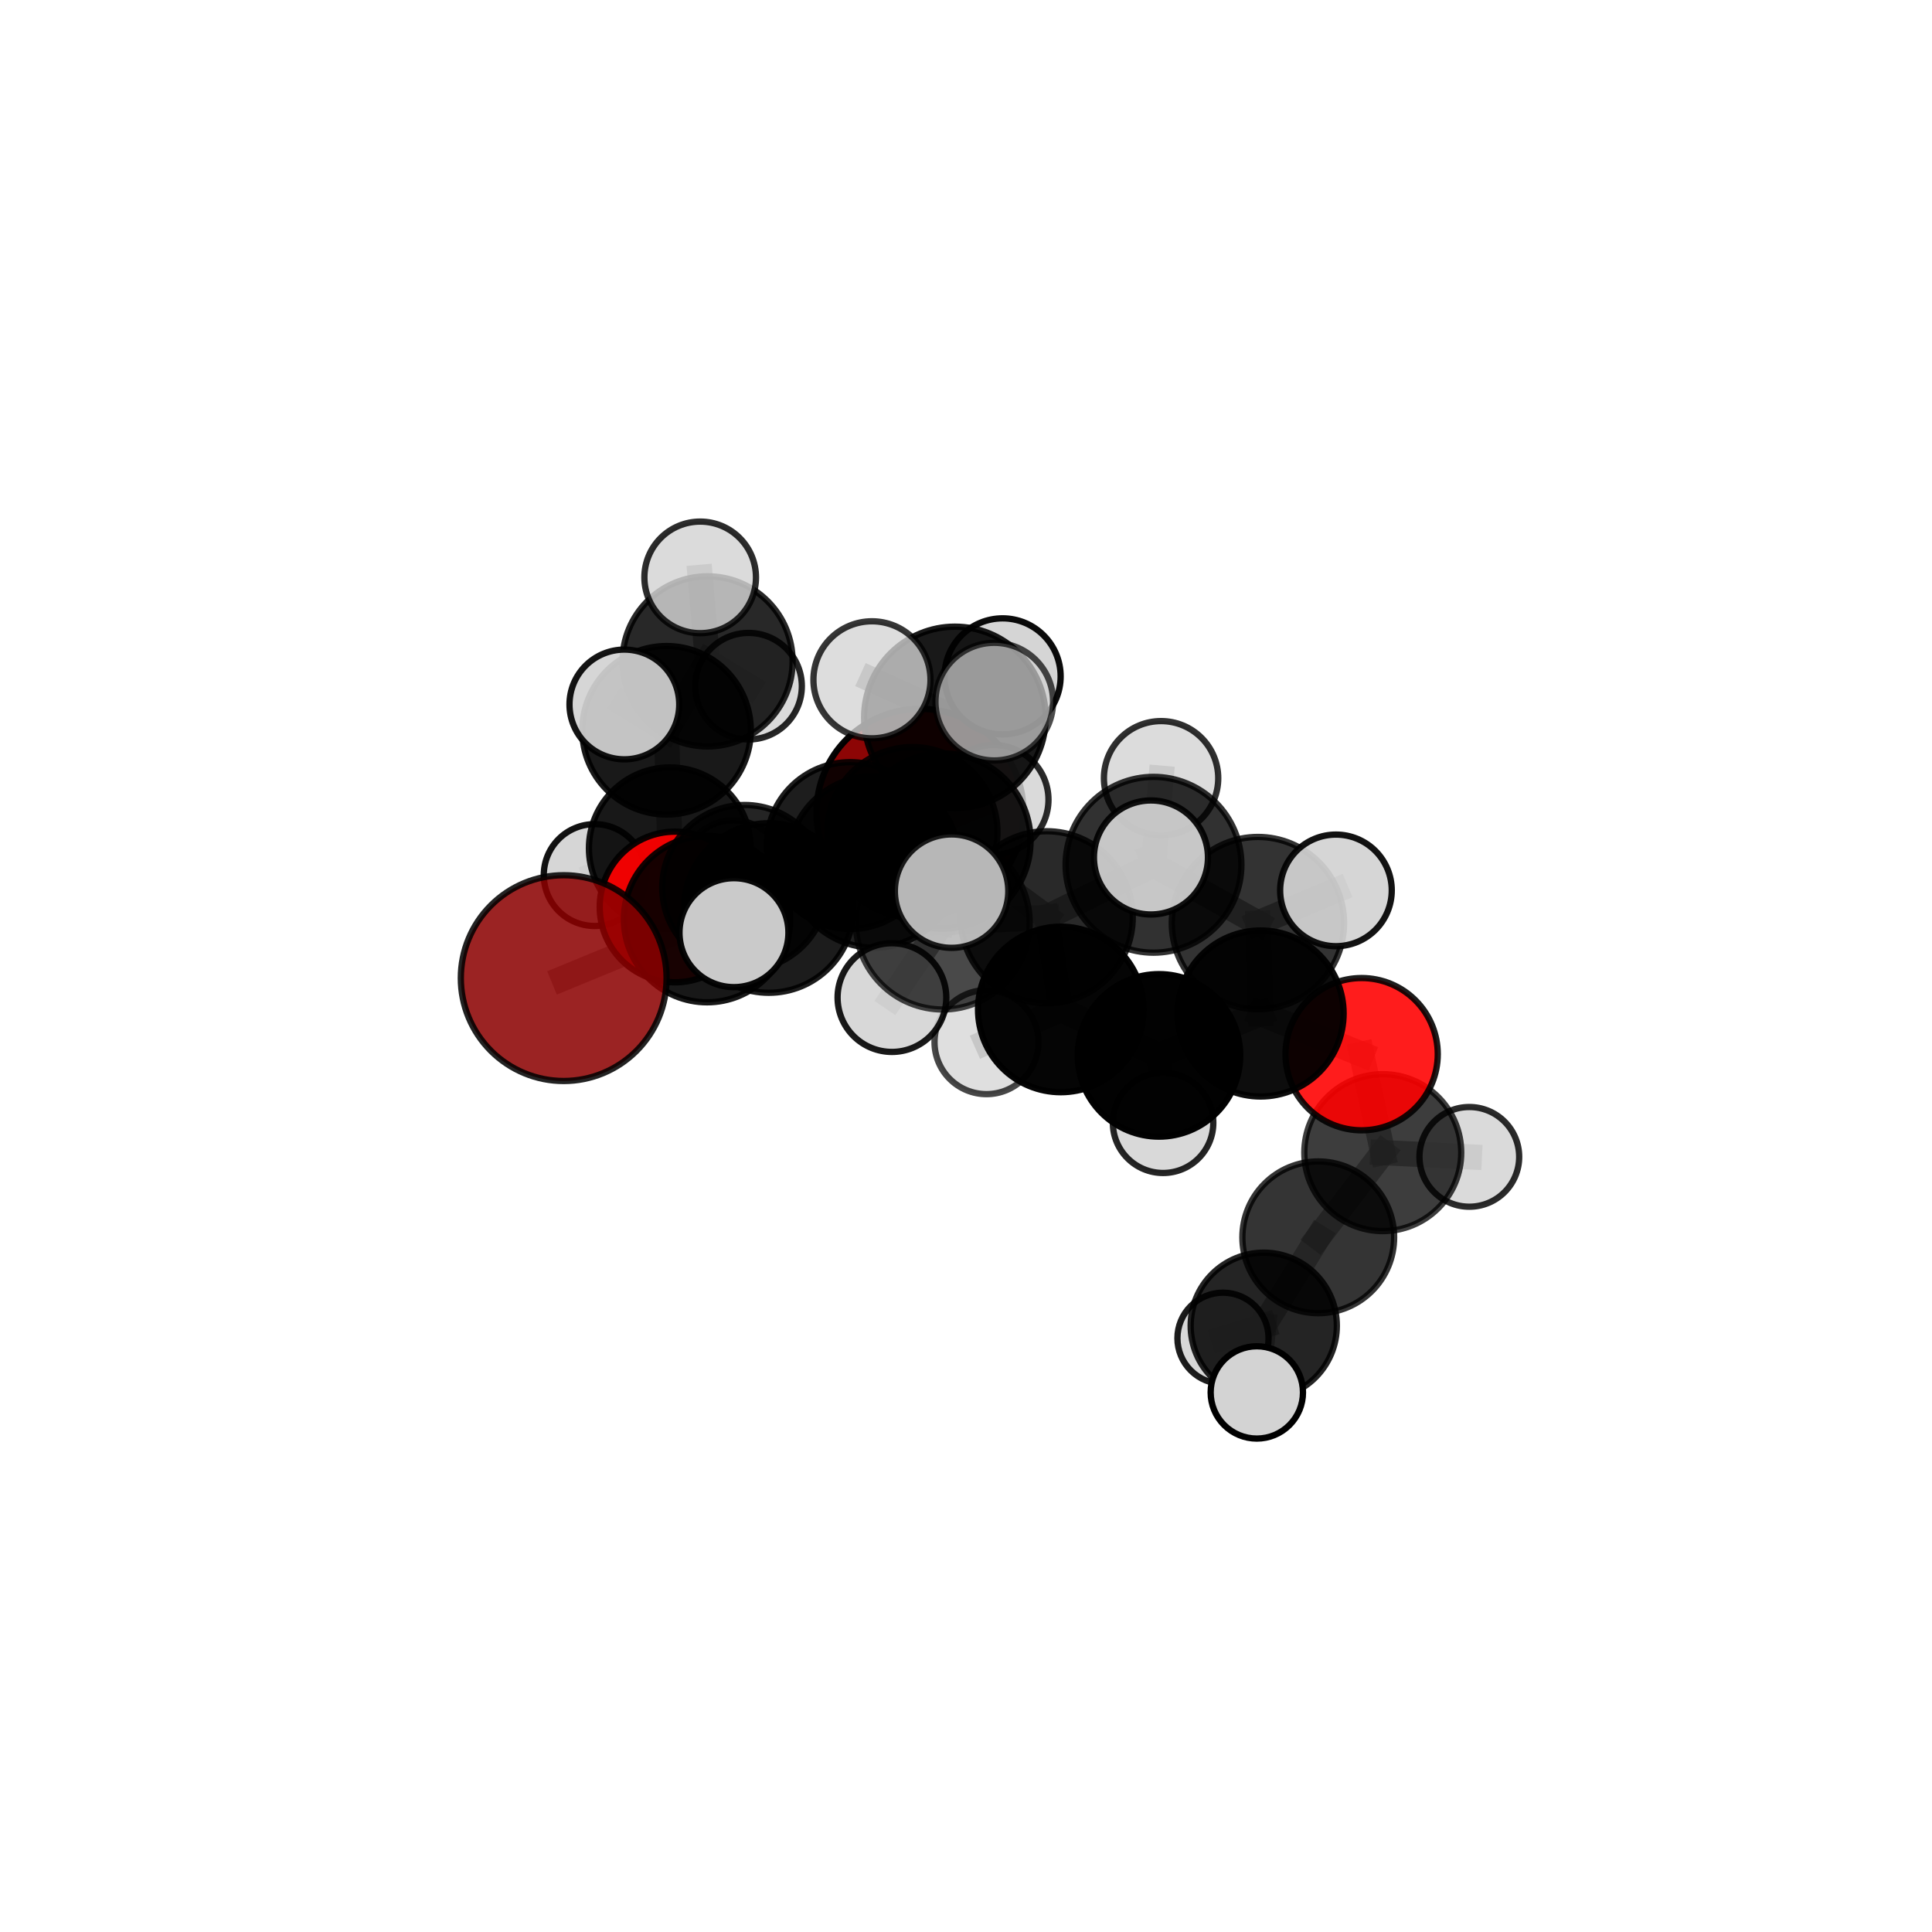 <?xml version="1.0" encoding="utf-8" standalone="no"?>
<!DOCTYPE svg PUBLIC "-//W3C//DTD SVG 1.1//EN"
  "http://www.w3.org/Graphics/SVG/1.1/DTD/svg11.dtd">
<svg xmlns:xlink="http://www.w3.org/1999/xlink" width="153pt" height="153pt" viewBox="0 0 153 153" xmlns="http://www.w3.org/2000/svg" version="1.1">
 <defs>
  <style type="text/css">*{stroke-linejoin: round; stroke-linecap: butt}</style>
 </defs>
 <g id="figure_1">
  <g id="patch_1">
   <path d="M 0 153 
L 153 153 
L 153 0 
L 0 0 
L 0 153 
z
" style="fill: none"/>
  </g>
  <g id="patch_2">
   <path d="M 7.2 145.8 
L 145.8 145.8 
L 145.8 7.2 
L 7.2 7.2 
L 7.2 145.8 
z
" style="fill: none"/>
  </g>
  <g id="axes_1">
   <g id="line2d_1">
    <path d="M 72.858 64.326 
L 67.327 66.966 
" clip-path="url(#p828f7b8499)" style="fill: none; stroke: #808080; stroke-opacity: 0.686; stroke-width: 2; stroke-linecap: square"/>
   </g>
   <g id="line2d_2">
    <path d="M 67.327 66.966 
L 58.976 70.281 
" clip-path="url(#p828f7b8499)" style="fill: none; stroke: #808080; stroke-opacity: 0.687; stroke-width: 2; stroke-linecap: square"/>
   </g>
   <g id="line2d_3">
    <path d="M 44.641 77.459 
L 55.994 72.785 
" clip-path="url(#p828f7b8499)" style="fill: none; stroke: #808080; stroke-opacity: 0.682; stroke-width: 2; stroke-linecap: square"/>
   </g>
   <g id="line2d_4">
    <path d="M 55.994 72.785 
L 58.976 70.281 
" clip-path="url(#p828f7b8499)" style="fill: none; stroke: #808080; stroke-opacity: 0.685; stroke-width: 2; stroke-linecap: square"/>
   </g>
   <g id="line2d_5">
    <path d="M 107.831 83.483 
L 99.831 80.26 
" clip-path="url(#p828f7b8499)" style="fill: none; stroke: #808080; stroke-opacity: 0.68; stroke-width: 2; stroke-linecap: square"/>
   </g>
   <g id="line2d_6">
    <path d="M 107.831 83.483 
L 109.505 91.281 
" clip-path="url(#p828f7b8499)" style="fill: none; stroke: #808080; stroke-opacity: 0.654; stroke-width: 2; stroke-linecap: square"/>
   </g>
   <g id="line2d_7">
    <path d="M 109.505 91.281 
L 104.396 97.986 
" clip-path="url(#p828f7b8499)" style="fill: none; stroke: #808080; stroke-opacity: 0.621; stroke-width: 2; stroke-linecap: square"/>
   </g>
   <g id="line2d_8">
    <path d="M 109.505 91.281 
L 116.36 91.615 
" clip-path="url(#p828f7b8499)" style="fill: none; stroke: #808080; stroke-opacity: 0.633; stroke-width: 2; stroke-linecap: square"/>
   </g>
   <g id="line2d_9">
    <path d="M 53.458 71.827 
L 58.976 70.281 
" clip-path="url(#p828f7b8499)" style="fill: none; stroke: #808080; stroke-opacity: 0.672; stroke-width: 2; stroke-linecap: square"/>
   </g>
   <g id="line2d_10">
    <path d="M 53.458 71.827 
L 53.048 67.181 
" clip-path="url(#p828f7b8499)" style="fill: none; stroke: #808080; stroke-opacity: 0.663; stroke-width: 2; stroke-linecap: square"/>
   </g>
   <g id="line2d_11">
    <path d="M 53.048 67.181 
L 52.785 57.833 
" clip-path="url(#p828f7b8499)" style="fill: none; stroke: #808080; stroke-opacity: 0.683; stroke-width: 2; stroke-linecap: square"/>
   </g>
   <g id="line2d_12">
    <path d="M 53.048 67.181 
L 47.096 69.299 
" clip-path="url(#p828f7b8499)" style="fill: none; stroke: #808080; stroke-opacity: 0.656; stroke-width: 2; stroke-linecap: square"/>
   </g>
   <g id="line2d_13">
    <path d="M 53.048 67.181 
L 58.079 68.98 
" clip-path="url(#p828f7b8499)" style="fill: none; stroke: #808080; stroke-opacity: 0.655; stroke-width: 2; stroke-linecap: square"/>
   </g>
   <g id="line2d_14">
    <path d="M 74.675 66.602 
L 82.89 72.643 
" clip-path="url(#p828f7b8499)" style="fill: none; stroke: #808080; stroke-opacity: 0.733; stroke-width: 2; stroke-linecap: square"/>
   </g>
   <g id="line2d_15">
    <path d="M 74.675 66.602 
L 69.204 68.256 
" clip-path="url(#p828f7b8499)" style="fill: none; stroke: #808080; stroke-opacity: 0.732; stroke-width: 2; stroke-linecap: square"/>
   </g>
   <g id="line2d_16">
    <path d="M 74.675 66.602 
L 75.62 56.814 
" clip-path="url(#p828f7b8499)" style="fill: none; stroke: #808080; stroke-opacity: 0.763; stroke-width: 2; stroke-linecap: square"/>
   </g>
   <g id="line2d_17">
    <path d="M 74.675 66.602 
L 74.657 73.058 
" clip-path="url(#p828f7b8499)" style="fill: none; stroke: #808080; stroke-opacity: 0.739; stroke-width: 2; stroke-linecap: square"/>
   </g>
   <g id="line2d_18">
    <path d="M 82.89 72.643 
L 74.657 73.058 
" clip-path="url(#p828f7b8499)" style="fill: none; stroke: #808080; stroke-opacity: 0.729; stroke-width: 2; stroke-linecap: square"/>
   </g>
   <g id="line2d_19">
    <path d="M 82.89 72.643 
L 91.349 68.484 
" clip-path="url(#p828f7b8499)" style="fill: none; stroke: #808080; stroke-opacity: 0.735; stroke-width: 2; stroke-linecap: square"/>
   </g>
   <g id="line2d_20">
    <path d="M 82.89 72.643 
L 84.006 79.941 
" clip-path="url(#p828f7b8499)" style="fill: none; stroke: #808080; stroke-opacity: 0.704; stroke-width: 2; stroke-linecap: square"/>
   </g>
   <g id="line2d_21">
    <path d="M 69.204 68.256 
L 60.886 71.907 
" clip-path="url(#p828f7b8499)" style="fill: none; stroke: #808080; stroke-opacity: 0.714; stroke-width: 2; stroke-linecap: square"/>
   </g>
   <g id="line2d_22">
    <path d="M 69.204 68.256 
L 72.253 65.9 
" clip-path="url(#p828f7b8499)" style="fill: none; stroke: #808080; stroke-opacity: 0.716; stroke-width: 2; stroke-linecap: square"/>
   </g>
   <g id="line2d_23">
    <path d="M 75.62 56.814 
L 69.052 53.835 
" clip-path="url(#p828f7b8499)" style="fill: none; stroke: #808080; stroke-opacity: 0.788; stroke-width: 2; stroke-linecap: square"/>
   </g>
   <g id="line2d_24">
    <path d="M 75.62 56.814 
L 78.739 55.564 
" clip-path="url(#p828f7b8499)" style="fill: none; stroke: #808080; stroke-opacity: 0.791; stroke-width: 2; stroke-linecap: square"/>
   </g>
   <g id="line2d_25">
    <path d="M 75.62 56.814 
L 79.398 53.565 
" clip-path="url(#p828f7b8499)" style="fill: none; stroke: #808080; stroke-opacity: 0.783; stroke-width: 2; stroke-linecap: square"/>
   </g>
   <g id="line2d_26">
    <path d="M 74.657 73.058 
L 70.635 79 
" clip-path="url(#p828f7b8499)" style="fill: none; stroke: #808080; stroke-opacity: 0.724; stroke-width: 2; stroke-linecap: square"/>
   </g>
   <g id="line2d_27">
    <path d="M 74.657 73.058 
L 75.358 70.571 
" clip-path="url(#p828f7b8499)" style="fill: none; stroke: #808080; stroke-opacity: 0.746; stroke-width: 2; stroke-linecap: square"/>
   </g>
   <g id="line2d_28">
    <path d="M 91.349 68.484 
L 99.618 73.101 
" clip-path="url(#p828f7b8499)" style="fill: none; stroke: #808080; stroke-opacity: 0.736; stroke-width: 2; stroke-linecap: square"/>
   </g>
   <g id="line2d_29">
    <path d="M 91.349 68.484 
L 91.146 67.905 
" clip-path="url(#p828f7b8499)" style="fill: none; stroke: #808080; stroke-opacity: 0.755; stroke-width: 2; stroke-linecap: square"/>
   </g>
   <g id="line2d_30">
    <path d="M 91.349 68.484 
L 91.949 61.63 
" clip-path="url(#p828f7b8499)" style="fill: none; stroke: #808080; stroke-opacity: 0.757; stroke-width: 2; stroke-linecap: square"/>
   </g>
   <g id="line2d_31">
    <path d="M 84.006 79.941 
L 91.784 83.578 
" clip-path="url(#p828f7b8499)" style="fill: none; stroke: #808080; stroke-opacity: 0.676; stroke-width: 2; stroke-linecap: square"/>
   </g>
   <g id="line2d_32">
    <path d="M 84.006 79.941 
L 78.123 82.531 
" clip-path="url(#p828f7b8499)" style="fill: none; stroke: #808080; stroke-opacity: 0.677; stroke-width: 2; stroke-linecap: square"/>
   </g>
   <g id="line2d_33">
    <path d="M 60.886 71.907 
L 55.994 72.785 
" clip-path="url(#p828f7b8499)" style="fill: none; stroke: #808080; stroke-opacity: 0.699; stroke-width: 2; stroke-linecap: square"/>
   </g>
   <g id="line2d_34">
    <path d="M 60.886 71.907 
L 58.123 73.86 
" clip-path="url(#p828f7b8499)" style="fill: none; stroke: #808080; stroke-opacity: 0.711; stroke-width: 2; stroke-linecap: square"/>
   </g>
   <g id="line2d_35">
    <path d="M 72.253 65.9 
L 67.327 66.966 
" clip-path="url(#p828f7b8499)" style="fill: none; stroke: #808080; stroke-opacity: 0.702; stroke-width: 2; stroke-linecap: square"/>
   </g>
   <g id="line2d_36">
    <path d="M 72.253 65.9 
L 78.695 63.333 
" clip-path="url(#p828f7b8499)" style="fill: none; stroke: #808080; stroke-opacity: 0.716; stroke-width: 2; stroke-linecap: square"/>
   </g>
   <g id="line2d_37">
    <path d="M 99.618 73.101 
L 99.831 80.26 
" clip-path="url(#p828f7b8499)" style="fill: none; stroke: #808080; stroke-opacity: 0.706; stroke-width: 2; stroke-linecap: square"/>
   </g>
   <g id="line2d_38">
    <path d="M 99.618 73.101 
L 105.798 70.512 
" clip-path="url(#p828f7b8499)" style="fill: none; stroke: #808080; stroke-opacity: 0.732; stroke-width: 2; stroke-linecap: square"/>
   </g>
   <g id="line2d_39">
    <path d="M 91.784 83.578 
L 99.831 80.26 
" clip-path="url(#p828f7b8499)" style="fill: none; stroke: #808080; stroke-opacity: 0.677; stroke-width: 2; stroke-linecap: square"/>
   </g>
   <g id="line2d_40">
    <path d="M 91.784 83.578 
L 92.108 88.914 
" clip-path="url(#p828f7b8499)" style="fill: none; stroke: #808080; stroke-opacity: 0.652; stroke-width: 2; stroke-linecap: square"/>
   </g>
   <g id="line2d_41">
    <path d="M 104.396 97.986 
L 100.08 104.989 
" clip-path="url(#p828f7b8499)" style="fill: none; stroke: #808080; stroke-opacity: 0.593; stroke-width: 2; stroke-linecap: square"/>
   </g>
   <g id="line2d_42">
    <path d="M 52.785 57.833 
L 56.033 52.376 
" clip-path="url(#p828f7b8499)" style="fill: none; stroke: #808080; stroke-opacity: 0.707; stroke-width: 2; stroke-linecap: square"/>
   </g>
   <g id="line2d_43">
    <path d="M 52.785 57.833 
L 49.445 55.788 
" clip-path="url(#p828f7b8499)" style="fill: none; stroke: #808080; stroke-opacity: 0.712; stroke-width: 2; stroke-linecap: square"/>
   </g>
   <g id="line2d_44">
    <path d="M 100.08 104.989 
L 99.53 110.27 
" clip-path="url(#p828f7b8499)" style="fill: none; stroke: #808080; stroke-opacity: 0.574; stroke-width: 2; stroke-linecap: square"/>
   </g>
   <g id="line2d_45">
    <path d="M 100.08 104.989 
L 96.851 105.978 
" clip-path="url(#p828f7b8499)" style="fill: none; stroke: #808080; stroke-opacity: 0.569; stroke-width: 2; stroke-linecap: square"/>
   </g>
   <g id="line2d_46">
    <path d="M 56.033 52.376 
L 55.45 45.724 
" clip-path="url(#p828f7b8499)" style="fill: none; stroke: #808080; stroke-opacity: 0.726; stroke-width: 2; stroke-linecap: square"/>
   </g>
   <g id="line2d_47">
    <path d="M 56.033 52.376 
L 59.281 54.341 
" clip-path="url(#p828f7b8499)" style="fill: none; stroke: #808080; stroke-opacity: 0.702; stroke-width: 2; stroke-linecap: square"/>
   </g>
   <g id="Path3DCollection_1">
    <path d="M 59.281 58.561 
C 60.4 58.561 61.473 58.116 62.264 57.325 
C 63.056 56.534 63.5 55.46 63.5 54.341 
C 63.5 53.223 63.056 52.149 62.264 51.358 
C 61.473 50.567 60.4 50.122 59.281 50.122 
C 58.162 50.122 57.089 50.567 56.298 51.358 
C 55.507 52.149 55.062 53.223 55.062 54.341 
C 55.062 55.46 55.507 56.534 56.298 57.325 
C 57.089 58.116 58.162 58.561 59.281 58.561 
z
" clip-path="url(#p828f7b8499)" style="fill: #d3d3d3; fill-opacity: 0.85; stroke: #000000; stroke-opacity: 0.85; stroke-width: 0.5"/>
    <path d="M 58.079 72.999 
C 59.145 72.999 60.167 72.576 60.921 71.822 
C 61.675 71.068 62.098 70.046 62.098 68.98 
C 62.098 67.914 61.675 66.892 60.921 66.138 
C 60.167 65.385 59.145 64.961 58.079 64.961 
C 57.013 64.961 55.991 65.385 55.237 66.138 
C 54.484 66.892 54.06 67.914 54.06 68.98 
C 54.06 70.046 54.484 71.068 55.237 71.822 
C 55.991 72.576 57.013 72.999 58.079 72.999 
z
" clip-path="url(#p828f7b8499)" style="fill: #d3d3d3; fill-opacity: 0.843; stroke: #000000; stroke-opacity: 0.843; stroke-width: 0.5"/>
    <path d="M 56.033 59.112 
C 57.819 59.112 59.533 58.403 60.796 57.139 
C 62.059 55.876 62.769 54.162 62.769 52.376 
C 62.769 50.589 62.059 48.876 60.796 47.613 
C 59.533 46.349 57.819 45.64 56.033 45.64 
C 54.246 45.64 52.533 46.349 51.269 47.613 
C 50.006 48.876 49.296 50.589 49.296 52.376 
C 49.296 54.162 50.006 55.876 51.269 57.139 
C 52.533 58.403 54.246 59.112 56.033 59.112 
z
" clip-path="url(#p828f7b8499)" style="fill-opacity: 0.84; stroke: #000000; stroke-opacity: 0.84; stroke-width: 0.5"/>
    <path d="M 55.45 50.142 
C 56.621 50.142 57.745 49.676 58.574 48.848 
C 59.402 48.019 59.868 46.895 59.868 45.724 
C 59.868 44.552 59.402 43.428 58.574 42.6 
C 57.745 41.771 56.621 41.306 55.45 41.306 
C 54.278 41.306 53.154 41.771 52.326 42.6 
C 51.497 43.428 51.031 44.552 51.031 45.724 
C 51.031 46.895 51.497 48.019 52.326 48.848 
C 53.154 49.676 54.278 50.142 55.45 50.142 
z
" clip-path="url(#p828f7b8499)" style="fill: #d3d3d3; fill-opacity: 0.828; stroke: #000000; stroke-opacity: 0.828; stroke-width: 0.5"/>
    <path d="M 47.096 73.332 
C 48.165 73.332 49.191 72.907 49.947 72.15 
C 50.704 71.394 51.128 70.368 51.128 69.299 
C 51.128 68.23 50.704 67.204 49.947 66.448 
C 49.191 65.691 48.165 65.266 47.096 65.266 
C 46.026 65.266 45.001 65.691 44.244 66.448 
C 43.488 67.204 43.063 68.23 43.063 69.299 
C 43.063 70.368 43.488 71.394 44.244 72.15 
C 45.001 72.907 46.026 73.332 47.096 73.332 
z
" clip-path="url(#p828f7b8499)" style="fill: #d3d3d3; fill-opacity: 0.929; stroke: #000000; stroke-opacity: 0.929; stroke-width: 0.5"/>
    <path d="M 53.048 73.59 
C 54.748 73.59 56.378 72.915 57.58 71.713 
C 58.782 70.511 59.457 68.881 59.457 67.181 
C 59.457 65.481 58.782 63.851 57.58 62.649 
C 56.378 61.447 54.748 60.772 53.048 60.772 
C 51.349 60.772 49.718 61.447 48.516 62.649 
C 47.315 63.851 46.639 65.481 46.639 67.181 
C 46.639 68.881 47.315 70.511 48.516 71.713 
C 49.718 72.915 51.349 73.59 53.048 73.59 
z
" clip-path="url(#p828f7b8499)" style="fill-opacity: 0.905; stroke: #000000; stroke-opacity: 0.905; stroke-width: 0.5"/>
    <path d="M 52.785 64.505 
C 54.555 64.505 56.252 63.802 57.503 62.55 
C 58.754 61.299 59.457 59.602 59.457 57.833 
C 59.457 56.063 58.754 54.366 57.503 53.115 
C 56.252 51.864 54.555 51.161 52.785 51.161 
C 51.016 51.161 49.319 51.864 48.067 53.115 
C 46.816 54.366 46.113 56.063 46.113 57.833 
C 46.113 59.602 46.816 61.299 48.067 62.55 
C 49.319 63.802 51.016 64.505 52.785 64.505 
z
" clip-path="url(#p828f7b8499)" style="fill-opacity: 0.901; stroke: #000000; stroke-opacity: 0.901; stroke-width: 0.5"/>
    <path d="M 72.858 72.524 
C 75.032 72.524 77.117 71.66 78.655 70.123 
C 80.192 68.586 81.056 66.5 81.056 64.326 
C 81.056 62.152 80.192 60.067 78.655 58.529 
C 77.117 56.992 75.032 56.128 72.858 56.128 
C 70.684 56.128 68.598 56.992 67.061 58.529 
C 65.524 60.067 64.66 62.152 64.66 64.326 
C 64.66 66.5 65.524 68.586 67.061 70.123 
C 68.598 71.66 70.684 72.524 72.858 72.524 
z
" clip-path="url(#p828f7b8499)" style="fill: #8b0000; fill-opacity: 0.978; stroke: #000000; stroke-opacity: 0.978; stroke-width: 0.5"/>
    <path d="M 49.445 60.133 
C 50.597 60.133 51.703 59.675 52.518 58.86 
C 53.332 58.045 53.79 56.94 53.79 55.788 
C 53.79 54.636 53.332 53.53 52.518 52.715 
C 51.703 51.901 50.597 51.443 49.445 51.443 
C 48.293 51.443 47.188 51.901 46.373 52.715 
C 45.558 53.53 45.1 54.636 45.1 55.788 
C 45.1 56.94 45.558 58.045 46.373 58.86 
C 47.188 59.675 48.293 60.133 49.445 60.133 
z
" clip-path="url(#p828f7b8499)" style="fill: #d3d3d3; fill-opacity: 0.918; stroke: #000000; stroke-opacity: 0.918; stroke-width: 0.5"/>
    <path d="M 53.458 77.792 
C 55.04 77.792 56.557 77.164 57.676 76.045 
C 58.795 74.927 59.423 73.409 59.423 71.827 
C 59.423 70.245 58.795 68.727 57.676 67.609 
C 56.557 66.49 55.04 65.861 53.458 65.861 
C 51.876 65.861 50.358 66.49 49.239 67.609 
C 48.121 68.727 47.492 70.245 47.492 71.827 
C 47.492 73.409 48.121 74.927 49.239 76.045 
C 50.358 77.164 51.876 77.792 53.458 77.792 
z
" clip-path="url(#p828f7b8499)" style="fill: #ff0000; fill-opacity: 0.933; stroke: #000000; stroke-opacity: 0.933; stroke-width: 0.5"/>
    <path d="M 67.327 73.574 
C 69.08 73.574 70.761 72.878 72 71.639 
C 73.24 70.399 73.936 68.718 73.936 66.966 
C 73.936 65.213 73.24 63.532 72 62.293 
C 70.761 61.054 69.08 60.357 67.327 60.357 
C 65.575 60.357 63.894 61.054 62.655 62.293 
C 61.415 63.532 60.719 65.213 60.719 66.966 
C 60.719 68.718 61.415 70.399 62.655 71.639 
C 63.894 72.878 65.575 73.574 67.327 73.574 
z
" clip-path="url(#p828f7b8499)" style="fill-opacity: 0.886; stroke: #000000; stroke-opacity: 0.886; stroke-width: 0.5"/>
    <path d="M 58.976 76.814 
C 60.708 76.814 62.37 76.125 63.595 74.9 
C 64.819 73.675 65.508 72.014 65.508 70.281 
C 65.508 68.549 64.819 66.888 63.595 65.663 
C 62.37 64.438 60.708 63.749 58.976 63.749 
C 57.243 63.749 55.582 64.438 54.357 65.663 
C 53.132 66.888 52.444 68.549 52.444 70.281 
C 52.444 72.014 53.132 73.675 54.357 74.9 
C 55.582 76.125 57.243 76.814 58.976 76.814 
z
" clip-path="url(#p828f7b8499)" style="fill-opacity: 0.856; stroke: #000000; stroke-opacity: 0.856; stroke-width: 0.5"/>
    <path d="M 96.851 109.587 
C 97.808 109.587 98.726 109.206 99.403 108.53 
C 100.079 107.853 100.46 106.935 100.46 105.978 
C 100.46 105.021 100.079 104.104 99.403 103.427 
C 98.726 102.75 97.808 102.37 96.851 102.37 
C 95.894 102.37 94.977 102.75 94.3 103.427 
C 93.623 104.104 93.243 105.021 93.243 105.978 
C 93.243 106.935 93.623 107.853 94.3 108.53 
C 94.977 109.206 95.894 109.587 96.851 109.587 
z
" clip-path="url(#p828f7b8499)" style="fill: #d3d3d3; fill-opacity: 0.89; stroke: #000000; stroke-opacity: 0.89; stroke-width: 0.5"/>
    <path d="M 78.695 67.67 
C 79.846 67.67 80.949 67.213 81.762 66.4 
C 82.575 65.587 83.032 64.483 83.032 63.333 
C 83.032 62.183 82.575 61.08 81.762 60.267 
C 80.949 59.453 79.846 58.996 78.695 58.996 
C 77.545 58.996 76.442 59.453 75.629 60.267 
C 74.816 61.08 74.359 62.183 74.359 63.333 
C 74.359 64.483 74.816 65.587 75.629 66.4 
C 76.442 67.213 77.545 67.67 78.695 67.67 
z
" clip-path="url(#p828f7b8499)" style="fill: #d3d3d3; fill-opacity: 0.834; stroke: #000000; stroke-opacity: 0.834; stroke-width: 0.5"/>
    <path d="M 72.253 72.638 
C 74.04 72.638 75.754 71.928 77.017 70.664 
C 78.281 69.401 78.99 67.687 78.99 65.9 
C 78.99 64.113 78.281 62.399 77.017 61.136 
C 75.754 59.872 74.04 59.162 72.253 59.162 
C 70.466 59.162 68.752 59.872 67.489 61.136 
C 66.225 62.399 65.515 64.113 65.515 65.9 
C 65.515 67.687 66.225 69.401 67.489 70.664 
C 68.752 71.928 70.466 72.638 72.253 72.638 
z
" clip-path="url(#p828f7b8499)" style="fill-opacity: 0.866; stroke: #000000; stroke-opacity: 0.866; stroke-width: 0.5"/>
    <path d="M 55.994 79.375 
C 57.742 79.375 59.418 78.68 60.653 77.445 
C 61.889 76.209 62.583 74.533 62.583 72.785 
C 62.583 71.038 61.889 69.362 60.653 68.126 
C 59.418 66.891 57.742 66.196 55.994 66.196 
C 54.247 66.196 52.571 66.891 51.335 68.126 
C 50.099 69.362 49.405 71.038 49.405 72.785 
C 49.405 74.533 50.099 76.209 51.335 77.445 
C 52.571 78.68 54.247 79.375 55.994 79.375 
z
" clip-path="url(#p828f7b8499)" style="fill-opacity: 0.906; stroke: #000000; stroke-opacity: 0.906; stroke-width: 0.5"/>
    <path d="M 44.641 85.607 
C 46.802 85.607 48.875 84.748 50.403 83.22 
C 51.931 81.692 52.789 79.62 52.789 77.459 
C 52.789 75.298 51.931 73.226 50.403 71.698 
C 48.875 70.17 46.802 69.311 44.641 69.311 
C 42.481 69.311 40.408 70.17 38.88 71.698 
C 37.352 73.226 36.494 75.298 36.494 77.459 
C 36.494 79.62 37.352 81.692 38.88 83.22 
C 40.408 84.748 42.481 85.607 44.641 85.607 
z
" clip-path="url(#p828f7b8499)" style="fill: #8b0000; fill-opacity: 0.862; stroke: #000000; stroke-opacity: 0.862; stroke-width: 0.5"/>
    <path d="M 100.08 110.777 
C 101.615 110.777 103.087 110.167 104.172 109.082 
C 105.258 107.996 105.868 106.524 105.868 104.989 
C 105.868 103.454 105.258 101.982 104.172 100.896 
C 103.087 99.811 101.615 99.201 100.08 99.201 
C 98.545 99.201 97.072 99.811 95.987 100.896 
C 94.902 101.982 94.292 103.454 94.292 104.989 
C 94.292 106.524 94.902 107.996 95.987 109.082 
C 97.072 110.167 98.545 110.777 100.08 110.777 
z
" clip-path="url(#p828f7b8499)" style="fill-opacity: 0.859; stroke: #000000; stroke-opacity: 0.859; stroke-width: 0.5"/>
    <path d="M 92.108 92.892 
C 93.163 92.892 94.175 92.473 94.921 91.727 
C 95.667 90.981 96.086 89.969 96.086 88.914 
C 96.086 87.859 95.667 86.847 94.921 86.101 
C 94.175 85.355 93.163 84.936 92.108 84.936 
C 91.053 84.936 90.041 85.355 89.295 86.101 
C 88.549 86.847 88.13 87.859 88.13 88.914 
C 88.13 89.969 88.549 90.981 89.295 91.727 
C 90.041 92.473 91.053 92.892 92.108 92.892 
z
" clip-path="url(#p828f7b8499)" style="fill: #d3d3d3; fill-opacity: 0.852; stroke: #000000; stroke-opacity: 0.852; stroke-width: 0.5"/>
    <path d="M 104.396 103.995 
C 105.989 103.995 107.518 103.362 108.645 102.235 
C 109.772 101.108 110.405 99.579 110.405 97.986 
C 110.405 96.392 109.772 94.864 108.645 93.737 
C 107.518 92.61 105.989 91.977 104.396 91.977 
C 102.802 91.977 101.274 92.61 100.147 93.737 
C 99.02 94.864 98.387 96.392 98.387 97.986 
C 98.387 99.579 99.02 101.108 100.147 102.235 
C 101.274 103.362 102.802 103.995 104.396 103.995 
z
" clip-path="url(#p828f7b8499)" style="fill-opacity: 0.794; stroke: #000000; stroke-opacity: 0.794; stroke-width: 0.5"/>
    <path d="M 116.36 95.563 
C 117.407 95.563 118.411 95.147 119.151 94.407 
C 119.892 93.666 120.308 92.662 120.308 91.615 
C 120.308 90.568 119.892 89.564 119.151 88.824 
C 118.411 88.083 117.407 87.667 116.36 87.667 
C 115.313 87.667 114.309 88.083 113.568 88.824 
C 112.828 89.564 112.412 90.568 112.412 91.615 
C 112.412 92.662 112.828 93.666 113.568 94.407 
C 114.309 95.147 115.313 95.563 116.36 95.563 
z
" clip-path="url(#p828f7b8499)" style="fill: #d3d3d3; fill-opacity: 0.829; stroke: #000000; stroke-opacity: 0.829; stroke-width: 0.5"/>
    <path d="M 109.505 97.494 
C 111.153 97.494 112.733 96.839 113.898 95.674 
C 115.064 94.509 115.718 92.928 115.718 91.281 
C 115.718 89.633 115.064 88.052 113.898 86.887 
C 112.733 85.722 111.153 85.067 109.505 85.067 
C 107.857 85.067 106.277 85.722 105.112 86.887 
C 103.947 88.052 103.292 89.633 103.292 91.281 
C 103.292 92.928 103.947 94.509 105.112 95.674 
C 106.277 96.839 107.857 97.494 109.505 97.494 
z
" clip-path="url(#p828f7b8499)" style="fill-opacity: 0.759; stroke: #000000; stroke-opacity: 0.759; stroke-width: 0.5"/>
    <path d="M 69.204 75.049 
C 71.006 75.049 72.734 74.333 74.008 73.059 
C 75.282 71.785 75.997 70.057 75.997 68.256 
C 75.997 66.454 75.282 64.726 74.008 63.452 
C 72.734 62.179 71.006 61.463 69.204 61.463 
C 67.403 61.463 65.675 62.179 64.401 63.452 
C 63.127 64.726 62.412 66.454 62.412 68.256 
C 62.412 70.057 63.127 71.785 64.401 73.059 
C 65.675 74.333 67.403 75.049 69.204 75.049 
z
" clip-path="url(#p828f7b8499)" style="fill-opacity: 0.878; stroke: #000000; stroke-opacity: 0.878; stroke-width: 0.5"/>
    <path d="M 78.123 86.648 
C 79.215 86.648 80.262 86.214 81.034 85.442 
C 81.806 84.67 82.24 83.623 82.24 82.531 
C 82.24 81.439 81.806 80.392 81.034 79.62 
C 80.262 78.848 79.215 78.414 78.123 78.414 
C 77.031 78.414 75.984 78.848 75.212 79.62 
C 74.44 80.392 74.007 81.439 74.007 82.531 
C 74.007 83.623 74.44 84.67 75.212 85.442 
C 75.984 86.214 77.031 86.648 78.123 86.648 
z
" clip-path="url(#p828f7b8499)" style="fill: #d3d3d3; fill-opacity: 0.722; stroke: #000000; stroke-opacity: 0.722; stroke-width: 0.5"/>
    <path d="M 60.886 78.621 
C 62.667 78.621 64.374 77.914 65.634 76.655 
C 66.893 75.396 67.6 73.688 67.6 71.907 
C 67.6 70.126 66.893 68.418 65.634 67.159 
C 64.374 65.9 62.667 65.193 60.886 65.193 
C 59.105 65.193 57.397 65.9 56.138 67.159 
C 54.879 68.418 54.172 70.126 54.172 71.907 
C 54.172 73.688 54.879 75.396 56.138 76.655 
C 57.397 77.914 59.105 78.621 60.886 78.621 
z
" clip-path="url(#p828f7b8499)" style="fill-opacity: 0.89; stroke: #000000; stroke-opacity: 0.89; stroke-width: 0.5"/>
    <path d="M 91.784 90.013 
C 93.49 90.013 95.127 89.335 96.334 88.128 
C 97.54 86.921 98.218 85.284 98.218 83.578 
C 98.218 81.871 97.54 80.234 96.334 79.028 
C 95.127 77.821 93.49 77.143 91.784 77.143 
C 90.077 77.143 88.44 77.821 87.234 79.028 
C 86.027 80.234 85.349 81.871 85.349 83.578 
C 85.349 85.284 86.027 86.921 87.234 88.128 
C 88.44 89.335 90.077 90.013 91.784 90.013 
z
" clip-path="url(#p828f7b8499)" style="fill-opacity: 0.992; stroke: #000000; stroke-opacity: 0.992; stroke-width: 0.5"/>
    <path d="M 99.53 113.925 
C 100.499 113.925 101.429 113.54 102.115 112.854 
C 102.8 112.169 103.186 111.239 103.186 110.27 
C 103.186 109.3 102.8 108.37 102.115 107.685 
C 101.429 106.999 100.499 106.614 99.53 106.614 
C 98.561 106.614 97.631 106.999 96.945 107.685 
C 96.26 108.37 95.875 109.3 95.875 110.27 
C 95.875 111.239 96.26 112.169 96.945 112.854 
C 97.631 113.54 98.561 113.925 99.53 113.925 
z
" clip-path="url(#p828f7b8499)" style="fill: #d3d3d3; stroke: #000000; stroke-width: 0.5"/>
    <path d="M 84.006 86.495 
C 85.744 86.495 87.411 85.805 88.64 84.576 
C 89.869 83.346 90.56 81.679 90.56 79.941 
C 90.56 78.203 89.869 76.536 88.64 75.307 
C 87.411 74.078 85.744 73.387 84.006 73.387 
C 82.268 73.387 80.601 74.078 79.371 75.307 
C 78.142 76.536 77.452 78.203 77.452 79.941 
C 77.452 81.679 78.142 83.346 79.371 84.576 
C 80.601 85.805 82.268 86.495 84.006 86.495 
z
" clip-path="url(#p828f7b8499)" style="fill-opacity: 0.98; stroke: #000000; stroke-opacity: 0.98; stroke-width: 0.5"/>
    <path d="M 107.831 89.512 
C 109.43 89.512 110.964 88.876 112.094 87.746 
C 113.225 86.615 113.86 85.081 113.86 83.483 
C 113.86 81.884 113.225 80.35 112.094 79.219 
C 110.964 78.089 109.43 77.453 107.831 77.453 
C 106.232 77.453 104.698 78.089 103.568 79.219 
C 102.437 80.35 101.802 81.884 101.802 83.483 
C 101.802 85.081 102.437 86.615 103.568 87.746 
C 104.698 88.876 106.232 89.512 107.831 89.512 
z
" clip-path="url(#p828f7b8499)" style="fill: #ff0000; fill-opacity: 0.89; stroke: #000000; stroke-opacity: 0.89; stroke-width: 0.5"/>
    <path d="M 79.398 58.161 
C 80.617 58.161 81.786 57.677 82.648 56.815 
C 83.51 55.953 83.995 54.784 83.995 53.565 
C 83.995 52.345 83.51 51.176 82.648 50.314 
C 81.786 49.452 80.617 48.968 79.398 48.968 
C 78.179 48.968 77.009 49.452 76.147 50.314 
C 75.285 51.176 74.801 52.345 74.801 53.565 
C 74.801 54.784 75.285 55.953 76.147 56.815 
C 77.009 57.677 78.179 58.161 79.398 58.161 
z
" clip-path="url(#p828f7b8499)" style="fill: #d3d3d3; fill-opacity: 0.954; stroke: #000000; stroke-opacity: 0.954; stroke-width: 0.5"/>
    <path d="M 99.831 86.834 
C 101.575 86.834 103.247 86.141 104.48 84.908 
C 105.712 83.676 106.405 82.004 106.405 80.26 
C 106.405 78.517 105.712 76.845 104.48 75.612 
C 103.247 74.379 101.575 73.687 99.831 73.687 
C 98.088 73.687 96.416 74.379 95.183 75.612 
C 93.951 76.845 93.258 78.517 93.258 80.26 
C 93.258 82.004 93.951 83.676 95.183 84.908 
C 96.416 86.141 98.088 86.834 99.831 86.834 
z
" clip-path="url(#p828f7b8499)" style="fill-opacity: 0.947; stroke: #000000; stroke-opacity: 0.947; stroke-width: 0.5"/>
    <path d="M 58.123 78.174 
C 59.267 78.174 60.365 77.719 61.174 76.91 
C 61.983 76.102 62.437 75.004 62.437 73.86 
C 62.437 72.716 61.983 71.619 61.174 70.81 
C 60.365 70.001 59.267 69.546 58.123 69.546 
C 56.979 69.546 55.882 70.001 55.073 70.81 
C 54.264 71.619 53.81 72.716 53.81 73.86 
C 53.81 75.004 54.264 76.102 55.073 76.91 
C 55.882 77.719 56.979 78.174 58.123 78.174 
z
" clip-path="url(#p828f7b8499)" style="fill: #d3d3d3; fill-opacity: 0.958; stroke: #000000; stroke-opacity: 0.958; stroke-width: 0.5"/>
    <path d="M 74.675 73.54 
C 76.515 73.54 78.28 72.809 79.581 71.508 
C 80.882 70.207 81.613 68.442 81.613 66.602 
C 81.613 64.762 80.882 62.997 79.581 61.696 
C 78.28 60.395 76.515 59.664 74.675 59.664 
C 72.835 59.664 71.07 60.395 69.769 61.696 
C 68.468 62.997 67.737 64.762 67.737 66.602 
C 67.737 68.442 68.468 70.207 69.769 71.508 
C 71.07 72.809 72.835 73.54 74.675 73.54 
z
" clip-path="url(#p828f7b8499)" style="fill-opacity: 0.893; stroke: #000000; stroke-opacity: 0.893; stroke-width: 0.5"/>
    <path d="M 82.89 79.459 
C 84.698 79.459 86.431 78.741 87.71 77.463 
C 88.988 76.185 89.706 74.451 89.706 72.643 
C 89.706 70.836 88.988 69.102 87.71 67.824 
C 86.431 66.546 84.698 65.827 82.89 65.827 
C 81.082 65.827 79.349 66.546 78.07 67.824 
C 76.792 69.102 76.074 70.836 76.074 72.643 
C 76.074 74.451 76.792 76.185 78.07 77.463 
C 79.349 78.741 81.082 79.459 82.89 79.459 
z
" clip-path="url(#p828f7b8499)" style="fill-opacity: 0.836; stroke: #000000; stroke-opacity: 0.836; stroke-width: 0.5"/>
    <path d="M 75.62 64.002 
C 77.526 64.002 79.354 63.245 80.702 61.897 
C 82.05 60.549 82.807 58.721 82.807 56.814 
C 82.807 54.908 82.05 53.08 80.702 51.732 
C 79.354 50.384 77.526 49.627 75.62 49.627 
C 73.714 49.627 71.885 50.384 70.537 51.732 
C 69.189 53.08 68.432 54.908 68.432 56.814 
C 68.432 58.721 69.189 60.549 70.537 61.897 
C 71.885 63.245 73.714 64.002 75.62 64.002 
z
" clip-path="url(#p828f7b8499)" style="fill-opacity: 0.9; stroke: #000000; stroke-opacity: 0.9; stroke-width: 0.5"/>
    <path d="M 69.052 58.47 
C 70.282 58.47 71.46 57.981 72.33 57.112 
C 73.199 56.243 73.687 55.064 73.687 53.835 
C 73.687 52.606 73.199 51.427 72.33 50.558 
C 71.46 49.689 70.282 49.201 69.052 49.201 
C 67.823 49.201 66.644 49.689 65.775 50.558 
C 64.906 51.427 64.418 52.606 64.418 53.835 
C 64.418 55.064 64.906 56.243 65.775 57.112 
C 66.644 57.981 67.823 58.47 69.052 58.47 
z
" clip-path="url(#p828f7b8499)" style="fill: #d3d3d3; fill-opacity: 0.789; stroke: #000000; stroke-opacity: 0.789; stroke-width: 0.5"/>
    <path d="M 99.618 79.923 
C 101.428 79.923 103.163 79.204 104.442 77.925 
C 105.722 76.646 106.44 74.91 106.44 73.101 
C 106.44 71.292 105.722 69.557 104.442 68.277 
C 103.163 66.998 101.428 66.279 99.618 66.279 
C 97.809 66.279 96.074 66.998 94.795 68.277 
C 93.515 69.557 92.796 71.292 92.796 73.101 
C 92.796 74.91 93.515 76.646 94.795 77.925 
C 96.074 79.204 97.809 79.923 99.618 79.923 
z
" clip-path="url(#p828f7b8499)" style="fill-opacity: 0.797; stroke: #000000; stroke-opacity: 0.797; stroke-width: 0.5"/>
    <path d="M 91.949 66.157 
C 93.149 66.157 94.301 65.68 95.15 64.831 
C 95.998 63.982 96.475 62.831 96.475 61.63 
C 96.475 60.43 95.998 59.278 95.15 58.43 
C 94.301 57.581 93.149 57.104 91.949 57.104 
C 90.748 57.104 89.597 57.581 88.748 58.43 
C 87.899 59.278 87.422 60.43 87.422 61.63 
C 87.422 62.831 87.899 63.982 88.748 64.831 
C 89.597 65.68 90.748 66.157 91.949 66.157 
z
" clip-path="url(#p828f7b8499)" style="fill: #d3d3d3; fill-opacity: 0.812; stroke: #000000; stroke-opacity: 0.812; stroke-width: 0.5"/>
    <path d="M 91.349 75.445 
C 93.195 75.445 94.966 74.712 96.272 73.406 
C 97.577 72.101 98.31 70.33 98.31 68.484 
C 98.31 66.637 97.577 64.867 96.272 63.561 
C 94.966 62.256 93.195 61.522 91.349 61.522 
C 89.503 61.522 87.732 62.256 86.427 63.561 
C 85.121 64.867 84.388 66.637 84.388 68.484 
C 84.388 70.33 85.121 72.101 86.427 73.406 
C 87.732 74.712 89.503 75.445 91.349 75.445 
z
" clip-path="url(#p828f7b8499)" style="fill-opacity: 0.808; stroke: #000000; stroke-opacity: 0.808; stroke-width: 0.5"/>
    <path d="M 105.798 74.931 
C 106.97 74.931 108.094 74.466 108.923 73.637 
C 109.751 72.808 110.217 71.684 110.217 70.512 
C 110.217 69.34 109.751 68.216 108.923 67.387 
C 108.094 66.558 106.97 66.093 105.798 66.093 
C 104.626 66.093 103.501 66.558 102.673 67.387 
C 101.844 68.216 101.378 69.34 101.378 70.512 
C 101.378 71.684 101.844 72.808 102.673 73.637 
C 103.501 74.466 104.626 74.931 105.798 74.931 
z
" clip-path="url(#p828f7b8499)" style="fill: #d3d3d3; fill-opacity: 0.925; stroke: #000000; stroke-opacity: 0.925; stroke-width: 0.5"/>
    <path d="M 70.635 83.305 
C 71.776 83.305 72.871 82.851 73.679 82.044 
C 74.486 81.237 74.939 80.142 74.939 79 
C 74.939 77.859 74.486 76.764 73.679 75.956 
C 72.871 75.149 71.776 74.696 70.635 74.696 
C 69.493 74.696 68.398 75.149 67.591 75.956 
C 66.784 76.764 66.33 77.859 66.33 79 
C 66.33 80.142 66.784 81.237 67.591 82.044 
C 68.398 82.851 69.493 83.305 70.635 83.305 
z
" clip-path="url(#p828f7b8499)" style="fill: #d3d3d3; fill-opacity: 0.902; stroke: #000000; stroke-opacity: 0.902; stroke-width: 0.5"/>
    <path d="M 74.657 79.944 
C 76.483 79.944 78.235 79.219 79.526 77.927 
C 80.817 76.636 81.543 74.884 81.543 73.058 
C 81.543 71.232 80.817 69.48 79.526 68.189 
C 78.235 66.898 76.483 66.172 74.657 66.172 
C 72.831 66.172 71.079 66.898 69.788 68.189 
C 68.496 69.48 67.771 71.232 67.771 73.058 
C 67.771 74.884 68.496 76.636 69.788 77.927 
C 71.079 79.219 72.831 79.944 74.657 79.944 
z
" clip-path="url(#p828f7b8499)" style="fill-opacity: 0.712; stroke: #000000; stroke-opacity: 0.712; stroke-width: 0.5"/>
    <path d="M 78.739 60.222 
C 79.974 60.222 81.159 59.731 82.033 58.857 
C 82.906 57.984 83.397 56.799 83.397 55.564 
C 83.397 54.328 82.906 53.143 82.033 52.27 
C 81.159 51.396 79.974 50.905 78.739 50.905 
C 77.504 50.905 76.319 51.396 75.445 52.27 
C 74.571 53.143 74.081 54.328 74.081 55.564 
C 74.081 56.799 74.571 57.984 75.445 58.857 
C 76.319 59.731 77.504 60.222 78.739 60.222 
z
" clip-path="url(#p828f7b8499)" style="fill: #d3d3d3; fill-opacity: 0.7; stroke: #000000; stroke-opacity: 0.7; stroke-width: 0.5"/>
    <path d="M 91.146 72.42 
C 92.344 72.42 93.492 71.944 94.339 71.098 
C 95.185 70.251 95.661 69.102 95.661 67.905 
C 95.661 66.708 95.185 65.559 94.339 64.713 
C 93.492 63.866 92.344 63.39 91.146 63.39 
C 89.949 63.39 88.801 63.866 87.954 64.713 
C 87.107 65.559 86.632 66.708 86.632 67.905 
C 86.632 69.102 87.107 70.251 87.954 71.098 
C 88.801 71.944 89.949 72.42 91.146 72.42 
z
" clip-path="url(#p828f7b8499)" style="fill: #d3d3d3; fill-opacity: 0.925; stroke: #000000; stroke-opacity: 0.925; stroke-width: 0.5"/>
    <path d="M 75.358 75.062 
C 76.549 75.062 77.692 74.588 78.534 73.746 
C 79.376 72.904 79.849 71.762 79.849 70.571 
C 79.849 69.38 79.376 68.237 78.534 67.395 
C 77.692 66.553 76.549 66.08 75.358 66.08 
C 74.167 66.08 73.025 66.553 72.183 67.395 
C 71.341 68.237 70.867 69.38 70.867 70.571 
C 70.867 71.762 71.341 72.904 72.183 73.746 
C 73.025 74.588 74.167 75.062 75.358 75.062 
z
" clip-path="url(#p828f7b8499)" style="fill: #d3d3d3; fill-opacity: 0.865; stroke: #000000; stroke-opacity: 0.865; stroke-width: 0.5"/>
   </g>
  </g>
 </g>
 <defs>
  <clipPath id="p828f7b8499">
   <rect x="7.2" y="7.2" width="138.6" height="138.6"/>
  </clipPath>
 </defs>
</svg>
